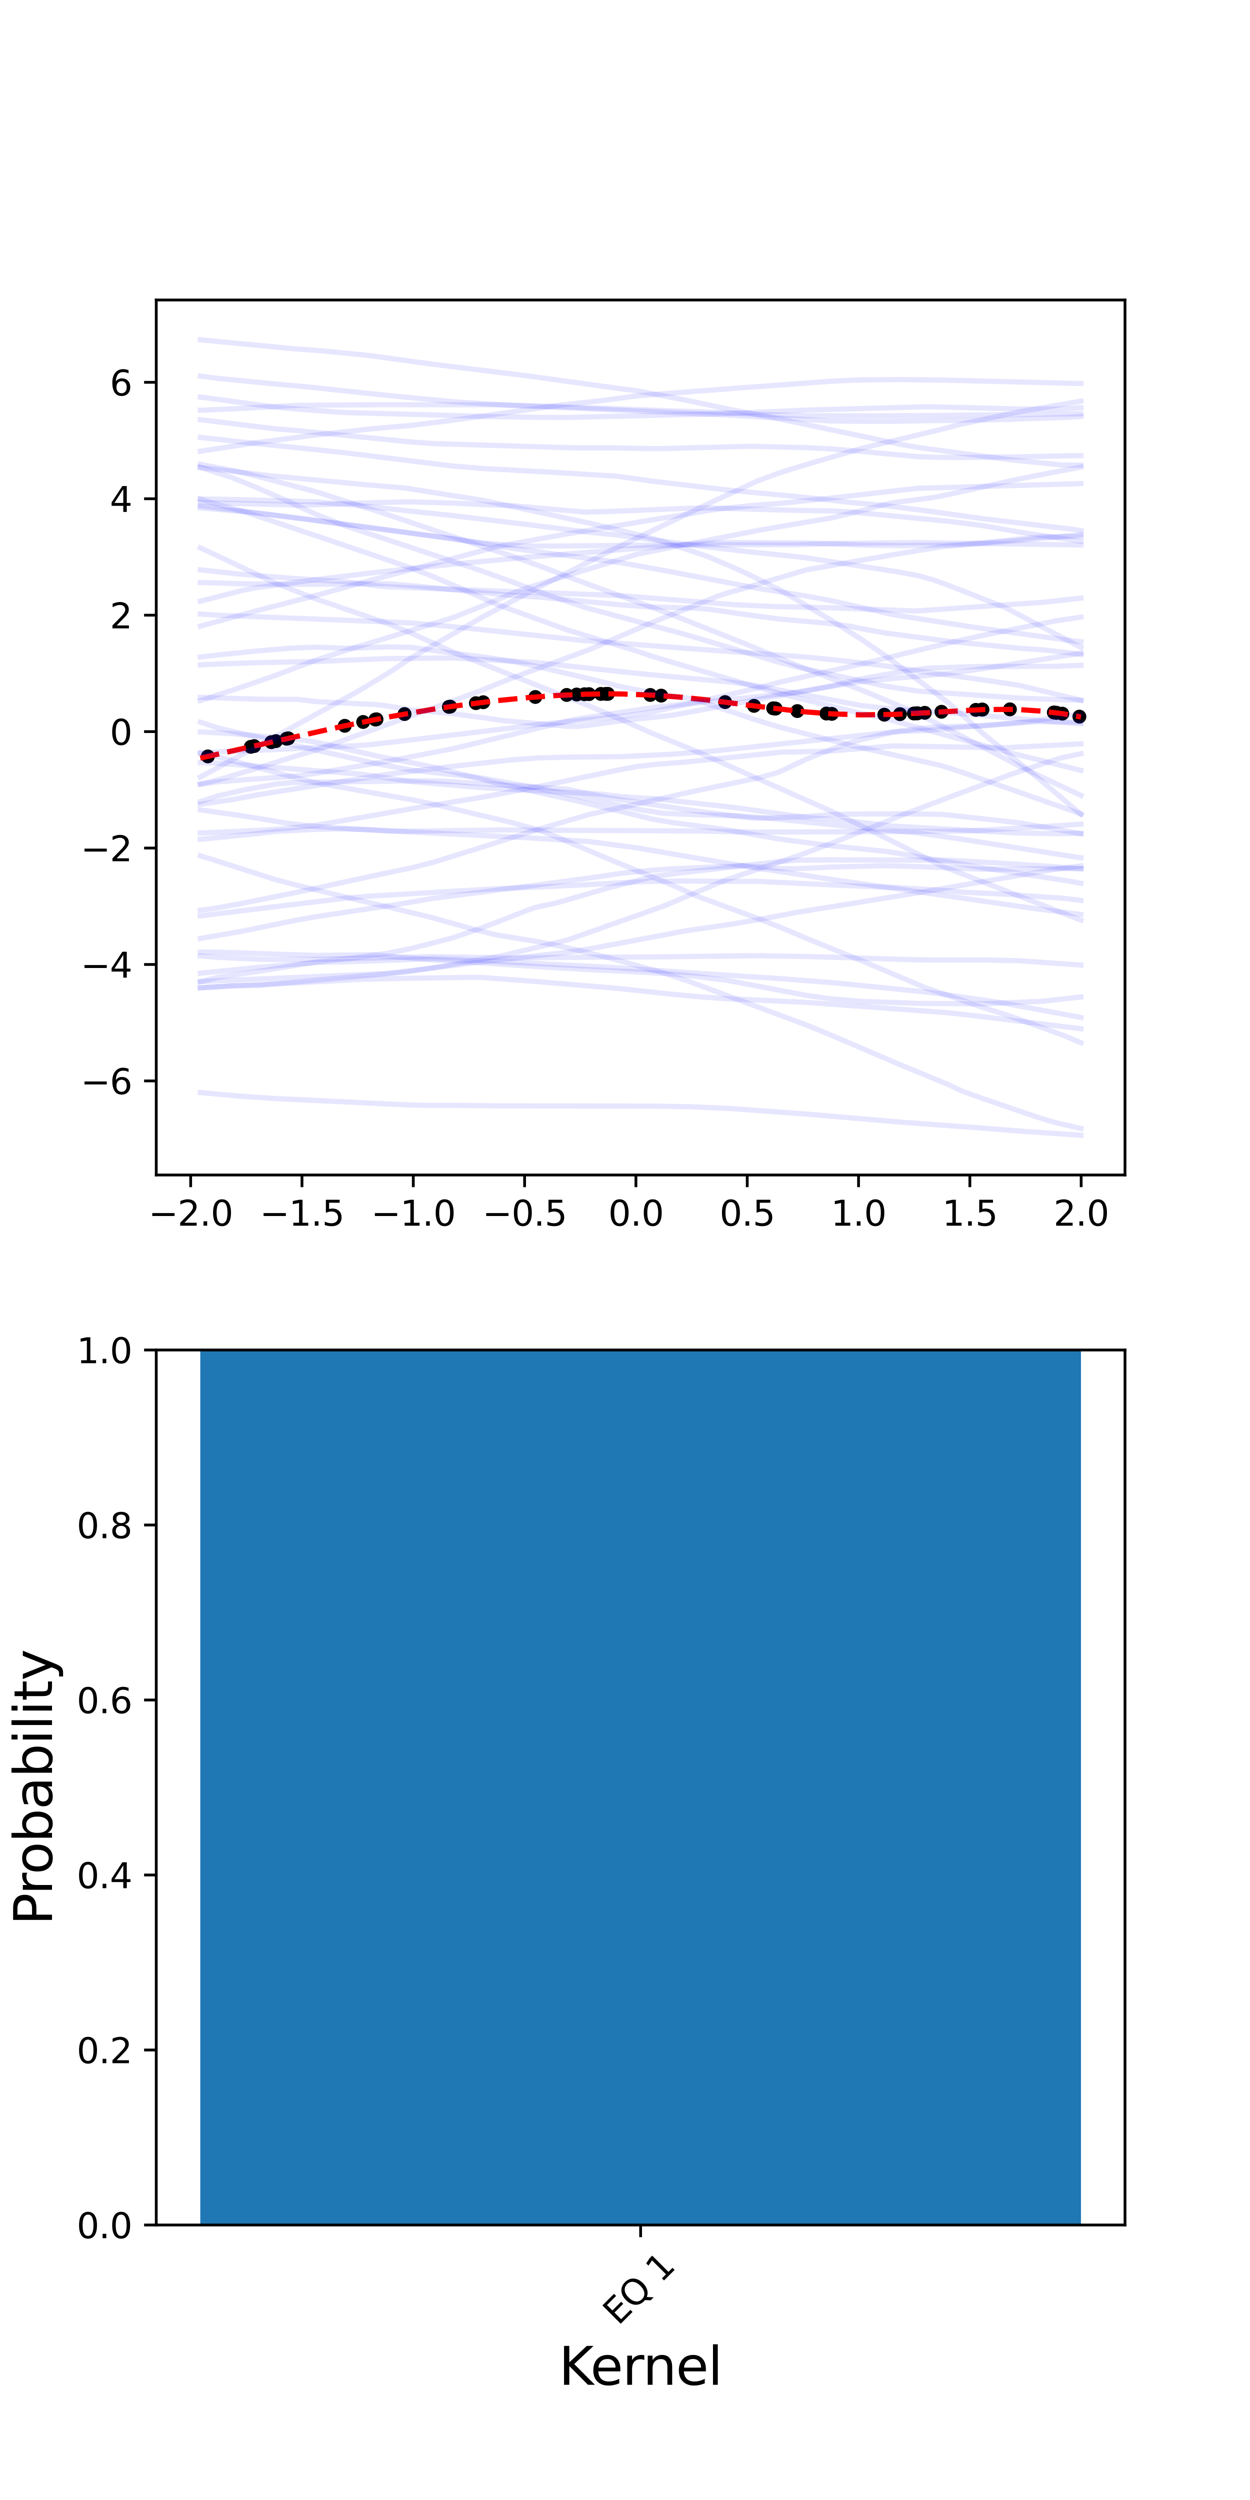 <?xml version="1.0" encoding="utf-8" standalone="no"?>
<!DOCTYPE svg PUBLIC "-//W3C//DTD SVG 1.1//EN"
  "http://www.w3.org/Graphics/SVG/1.1/DTD/svg11.dtd">
<svg height="720pt" version="1.1" viewBox="0 0 360 720" width="360pt" xmlns="http://www.w3.org/2000/svg" xmlns:xlink="http://www.w3.org/1999/xlink">
 <defs>
  <style type="text/css">*{stroke-linecap:butt;stroke-linejoin:round;}</style>
 </defs>
 <g id="figure_1">
  <g id="patch_1">
   <path d="M 0 720 
L 360 720 
L 360 0 
L 0 0 
z
" style="fill:#ffffff;"/>
  </g>
  <g id="axes_1">
   <g id="patch_2">
    <path d="M 45 338.4 
L 324 338.4 
L 324 86.4 
L 45 86.4 
z
" style="fill:#ffffff;"/>
   </g>
   <g id="matplotlib.axis_1">
    <g id="xtick_1">
     <g id="line2d_1">
      <defs>
       <path d="M 0 0 
L 0 3.5 
" id="m71777c65a3" style="stroke:#000000;stroke-width:0.8;"/>
      </defs>
      <g>
       <use style="stroke:#000000;stroke-width:0.8;" x="54.911" xlink:href="#m71777c65a3" y="338.4"/>
      </g>
     </g>
     <g id="text_1">
      <!-- −2.0 -->
      <g transform="translate(42.77 352.998)scale(0.1 -0.1)">
       <defs>
        <path d="M 678 2272 
L 4684 2272 
L 4684 1741 
L 678 1741 
L 678 2272 
z
" id="DejaVuSans-2212" transform="scale(0.016)"/>
        <path d="M 1228 531 
L 3431 531 
L 3431 0 
L 469 0 
L 469 531 
Q 828 903 1448 1529 
Q 2069 2156 2228 2338 
Q 2531 2678 2651 2914 
Q 2772 3150 2772 3378 
Q 2772 3750 2511 3984 
Q 2250 4219 1831 4219 
Q 1534 4219 1204 4116 
Q 875 4013 500 3803 
L 500 4441 
Q 881 4594 1212 4672 
Q 1544 4750 1819 4750 
Q 2544 4750 2975 4387 
Q 3406 4025 3406 3419 
Q 3406 3131 3298 2873 
Q 3191 2616 2906 2266 
Q 2828 2175 2409 1742 
Q 1991 1309 1228 531 
z
" id="DejaVuSans-32" transform="scale(0.016)"/>
        <path d="M 684 794 
L 1344 794 
L 1344 0 
L 684 0 
L 684 794 
z
" id="DejaVuSans-2e" transform="scale(0.016)"/>
        <path d="M 2034 4250 
Q 1547 4250 1301 3770 
Q 1056 3291 1056 2328 
Q 1056 1369 1301 889 
Q 1547 409 2034 409 
Q 2525 409 2770 889 
Q 3016 1369 3016 2328 
Q 3016 3291 2770 3770 
Q 2525 4250 2034 4250 
z
M 2034 4750 
Q 2819 4750 3233 4129 
Q 3647 3509 3647 2328 
Q 3647 1150 3233 529 
Q 2819 -91 2034 -91 
Q 1250 -91 836 529 
Q 422 1150 422 2328 
Q 422 3509 836 4129 
Q 1250 4750 2034 4750 
z
" id="DejaVuSans-30" transform="scale(0.016)"/>
       </defs>
       <use xlink:href="#DejaVuSans-2212"/>
       <use x="83.789" xlink:href="#DejaVuSans-32"/>
       <use x="147.412" xlink:href="#DejaVuSans-2e"/>
       <use x="179.199" xlink:href="#DejaVuSans-30"/>
      </g>
     </g>
    </g>
    <g id="xtick_2">
     <g id="line2d_2">
      <g>
       <use style="stroke:#000000;stroke-width:0.8;" x="86.969" xlink:href="#m71777c65a3" y="338.4"/>
      </g>
     </g>
     <g id="text_2">
      <!-- −1.5 -->
      <g transform="translate(74.828 352.998)scale(0.1 -0.1)">
       <defs>
        <path d="M 794 531 
L 1825 531 
L 1825 4091 
L 703 3866 
L 703 4441 
L 1819 4666 
L 2450 4666 
L 2450 531 
L 3481 531 
L 3481 0 
L 794 0 
L 794 531 
z
" id="DejaVuSans-31" transform="scale(0.016)"/>
        <path d="M 691 4666 
L 3169 4666 
L 3169 4134 
L 1269 4134 
L 1269 2991 
Q 1406 3038 1543 3061 
Q 1681 3084 1819 3084 
Q 2600 3084 3056 2656 
Q 3513 2228 3513 1497 
Q 3513 744 3044 326 
Q 2575 -91 1722 -91 
Q 1428 -91 1123 -41 
Q 819 9 494 109 
L 494 744 
Q 775 591 1075 516 
Q 1375 441 1709 441 
Q 2250 441 2565 725 
Q 2881 1009 2881 1497 
Q 2881 1984 2565 2268 
Q 2250 2553 1709 2553 
Q 1456 2553 1204 2497 
Q 953 2441 691 2322 
L 691 4666 
z
" id="DejaVuSans-35" transform="scale(0.016)"/>
       </defs>
       <use xlink:href="#DejaVuSans-2212"/>
       <use x="83.789" xlink:href="#DejaVuSans-31"/>
       <use x="147.412" xlink:href="#DejaVuSans-2e"/>
       <use x="179.199" xlink:href="#DejaVuSans-35"/>
      </g>
     </g>
    </g>
    <g id="xtick_3">
     <g id="line2d_3">
      <g>
       <use style="stroke:#000000;stroke-width:0.8;" x="119.027" xlink:href="#m71777c65a3" y="338.4"/>
      </g>
     </g>
     <g id="text_3">
      <!-- −1.0 -->
      <g transform="translate(106.886 352.998)scale(0.1 -0.1)">
       <use xlink:href="#DejaVuSans-2212"/>
       <use x="83.789" xlink:href="#DejaVuSans-31"/>
       <use x="147.412" xlink:href="#DejaVuSans-2e"/>
       <use x="179.199" xlink:href="#DejaVuSans-30"/>
      </g>
     </g>
    </g>
    <g id="xtick_4">
     <g id="line2d_4">
      <g>
       <use style="stroke:#000000;stroke-width:0.8;" x="151.085" xlink:href="#m71777c65a3" y="338.4"/>
      </g>
     </g>
     <g id="text_4">
      <!-- −0.5 -->
      <g transform="translate(138.944 352.998)scale(0.1 -0.1)">
       <use xlink:href="#DejaVuSans-2212"/>
       <use x="83.789" xlink:href="#DejaVuSans-30"/>
       <use x="147.412" xlink:href="#DejaVuSans-2e"/>
       <use x="179.199" xlink:href="#DejaVuSans-35"/>
      </g>
     </g>
    </g>
    <g id="xtick_5">
     <g id="line2d_5">
      <g>
       <use style="stroke:#000000;stroke-width:0.8;" x="183.144" xlink:href="#m71777c65a3" y="338.4"/>
      </g>
     </g>
     <g id="text_5">
      <!-- 0.0 -->
      <g transform="translate(175.192 352.998)scale(0.1 -0.1)">
       <use xlink:href="#DejaVuSans-30"/>
       <use x="63.623" xlink:href="#DejaVuSans-2e"/>
       <use x="95.41" xlink:href="#DejaVuSans-30"/>
      </g>
     </g>
    </g>
    <g id="xtick_6">
     <g id="line2d_6">
      <g>
       <use style="stroke:#000000;stroke-width:0.8;" x="215.202" xlink:href="#m71777c65a3" y="338.4"/>
      </g>
     </g>
     <g id="text_6">
      <!-- 0.5 -->
      <g transform="translate(207.25 352.998)scale(0.1 -0.1)">
       <use xlink:href="#DejaVuSans-30"/>
       <use x="63.623" xlink:href="#DejaVuSans-2e"/>
       <use x="95.41" xlink:href="#DejaVuSans-35"/>
      </g>
     </g>
    </g>
    <g id="xtick_7">
     <g id="line2d_7">
      <g>
       <use style="stroke:#000000;stroke-width:0.8;" x="247.26" xlink:href="#m71777c65a3" y="338.4"/>
      </g>
     </g>
     <g id="text_7">
      <!-- 1.0 -->
      <g transform="translate(239.308 352.998)scale(0.1 -0.1)">
       <use xlink:href="#DejaVuSans-31"/>
       <use x="63.623" xlink:href="#DejaVuSans-2e"/>
       <use x="95.41" xlink:href="#DejaVuSans-30"/>
      </g>
     </g>
    </g>
    <g id="xtick_8">
     <g id="line2d_8">
      <g>
       <use style="stroke:#000000;stroke-width:0.8;" x="279.318" xlink:href="#m71777c65a3" y="338.4"/>
      </g>
     </g>
     <g id="text_8">
      <!-- 1.5 -->
      <g transform="translate(271.366 352.998)scale(0.1 -0.1)">
       <use xlink:href="#DejaVuSans-31"/>
       <use x="63.623" xlink:href="#DejaVuSans-2e"/>
       <use x="95.41" xlink:href="#DejaVuSans-35"/>
      </g>
     </g>
    </g>
    <g id="xtick_9">
     <g id="line2d_9">
      <g>
       <use style="stroke:#000000;stroke-width:0.8;" x="311.376" xlink:href="#m71777c65a3" y="338.4"/>
      </g>
     </g>
     <g id="text_9">
      <!-- 2.0 -->
      <g transform="translate(303.424 352.998)scale(0.1 -0.1)">
       <use xlink:href="#DejaVuSans-32"/>
       <use x="63.623" xlink:href="#DejaVuSans-2e"/>
       <use x="95.41" xlink:href="#DejaVuSans-30"/>
      </g>
     </g>
    </g>
   </g>
   <g id="matplotlib.axis_2">
    <g id="ytick_1">
     <g id="line2d_10">
      <defs>
       <path d="M 0 0 
L -3.5 0 
" id="m2975eec30b" style="stroke:#000000;stroke-width:0.8;"/>
      </defs>
      <g>
       <use style="stroke:#000000;stroke-width:0.8;" x="45" xlink:href="#m2975eec30b" y="311.301"/>
      </g>
     </g>
     <g id="text_10">
      <!-- −6 -->
      <g transform="translate(23.258 315.1)scale(0.1 -0.1)">
       <defs>
        <path d="M 2113 2584 
Q 1688 2584 1439 2293 
Q 1191 2003 1191 1497 
Q 1191 994 1439 701 
Q 1688 409 2113 409 
Q 2538 409 2786 701 
Q 3034 994 3034 1497 
Q 3034 2003 2786 2293 
Q 2538 2584 2113 2584 
z
M 3366 4563 
L 3366 3988 
Q 3128 4100 2886 4159 
Q 2644 4219 2406 4219 
Q 1781 4219 1451 3797 
Q 1122 3375 1075 2522 
Q 1259 2794 1537 2939 
Q 1816 3084 2150 3084 
Q 2853 3084 3261 2657 
Q 3669 2231 3669 1497 
Q 3669 778 3244 343 
Q 2819 -91 2113 -91 
Q 1303 -91 875 529 
Q 447 1150 447 2328 
Q 447 3434 972 4092 
Q 1497 4750 2381 4750 
Q 2619 4750 2861 4703 
Q 3103 4656 3366 4563 
z
" id="DejaVuSans-36" transform="scale(0.016)"/>
       </defs>
       <use xlink:href="#DejaVuSans-2212"/>
       <use x="83.789" xlink:href="#DejaVuSans-36"/>
      </g>
     </g>
    </g>
    <g id="ytick_2">
     <g id="line2d_11">
      <g>
       <use style="stroke:#000000;stroke-width:0.8;" x="45" xlink:href="#m2975eec30b" y="277.769"/>
      </g>
     </g>
     <g id="text_11">
      <!-- −4 -->
      <g transform="translate(23.258 281.569)scale(0.1 -0.1)">
       <defs>
        <path d="M 2419 4116 
L 825 1625 
L 2419 1625 
L 2419 4116 
z
M 2253 4666 
L 3047 4666 
L 3047 1625 
L 3713 1625 
L 3713 1100 
L 3047 1100 
L 3047 0 
L 2419 0 
L 2419 1100 
L 313 1100 
L 313 1709 
L 2253 4666 
z
" id="DejaVuSans-34" transform="scale(0.016)"/>
       </defs>
       <use xlink:href="#DejaVuSans-2212"/>
       <use x="83.789" xlink:href="#DejaVuSans-34"/>
      </g>
     </g>
    </g>
    <g id="ytick_3">
     <g id="line2d_12">
      <g>
       <use style="stroke:#000000;stroke-width:0.8;" x="45" xlink:href="#m2975eec30b" y="244.237"/>
      </g>
     </g>
     <g id="text_12">
      <!-- −2 -->
      <g transform="translate(23.258 248.037)scale(0.1 -0.1)">
       <use xlink:href="#DejaVuSans-2212"/>
       <use x="83.789" xlink:href="#DejaVuSans-32"/>
      </g>
     </g>
    </g>
    <g id="ytick_4">
     <g id="line2d_13">
      <g>
       <use style="stroke:#000000;stroke-width:0.8;" x="45" xlink:href="#m2975eec30b" y="210.705"/>
      </g>
     </g>
     <g id="text_13">
      <!-- 0 -->
      <g transform="translate(31.637 214.505)scale(0.1 -0.1)">
       <use xlink:href="#DejaVuSans-30"/>
      </g>
     </g>
    </g>
    <g id="ytick_5">
     <g id="line2d_14">
      <g>
       <use style="stroke:#000000;stroke-width:0.8;" x="45" xlink:href="#m2975eec30b" y="177.173"/>
      </g>
     </g>
     <g id="text_14">
      <!-- 2 -->
      <g transform="translate(31.637 180.973)scale(0.1 -0.1)">
       <use xlink:href="#DejaVuSans-32"/>
      </g>
     </g>
    </g>
    <g id="ytick_6">
     <g id="line2d_15">
      <g>
       <use style="stroke:#000000;stroke-width:0.8;" x="45" xlink:href="#m2975eec30b" y="143.642"/>
      </g>
     </g>
     <g id="text_15">
      <!-- 4 -->
      <g transform="translate(31.637 147.441)scale(0.1 -0.1)">
       <use xlink:href="#DejaVuSans-34"/>
      </g>
     </g>
    </g>
    <g id="ytick_7">
     <g id="line2d_16">
      <g>
       <use style="stroke:#000000;stroke-width:0.8;" x="45" xlink:href="#m2975eec30b" y="110.11"/>
      </g>
     </g>
     <g id="text_16">
      <!-- 6 -->
      <g transform="translate(31.637 113.909)scale(0.1 -0.1)">
       <use xlink:href="#DejaVuSans-36"/>
      </g>
     </g>
    </g>
   </g>
   <g id="line2d_17">
    <defs>
     <path d="M 0 1.5 
C 0.398 1.5 0.779 1.342 1.061 1.061 
C 1.342 0.779 1.5 0.398 1.5 0 
C 1.5 -0.398 1.342 -0.779 1.061 -1.061 
C 0.779 -1.342 0.398 -1.5 0 -1.5 
C -0.398 -1.5 -0.779 -1.342 -1.061 -1.061 
C -1.342 -0.779 -1.5 -0.398 -1.5 0 
C -1.5 0.398 -1.342 0.779 -1.061 1.061 
C -0.779 1.342 -0.398 1.5 0 1.5 
z
" id="me703dadc5d" style="stroke:#000000;"/>
    </defs>
    <g clip-path="url(#p8aed9b2781)">
     <use style="stroke:#000000;" x="174.478" xlink:href="#me703dadc5d" y="199.837"/>
     <use style="stroke:#000000;" x="187.278" xlink:href="#me703dadc5d" y="200.149"/>
     <use style="stroke:#000000;" x="264.259" xlink:href="#me703dadc5d" y="205.421"/>
     <use style="stroke:#000000;" x="304.344" xlink:href="#me703dadc5d" y="205.303"/>
     <use style="stroke:#000000;" x="259.192" xlink:href="#me703dadc5d" y="205.679"/>
     <use style="stroke:#000000;" x="116.51" xlink:href="#me703dadc5d" y="205.643"/>
     <use style="stroke:#000000;" x="175.082" xlink:href="#me703dadc5d" y="199.835"/>
     <use style="stroke:#000000;" x="173.046" xlink:href="#me703dadc5d" y="199.848"/>
     <use style="stroke:#000000;" x="281.052" xlink:href="#me703dadc5d" y="204.436"/>
     <use style="stroke:#000000;" x="264.061" xlink:href="#me703dadc5d" y="205.432"/>
     <use style="stroke:#000000;" x="72.236" xlink:href="#me703dadc5d" y="215.084"/>
     <use style="stroke:#000000;" x="217.164" xlink:href="#me703dadc5d" y="203.29"/>
     <use style="stroke:#000000;" x="305.948" xlink:href="#me703dadc5d" y="205.533"/>
     <use style="stroke:#000000;" x="82.523" xlink:href="#me703dadc5d" y="212.749"/>
     <use style="stroke:#000000;" x="229.631" xlink:href="#me703dadc5d" y="204.788"/>
     <use style="stroke:#000000;" x="163.204" xlink:href="#me703dadc5d" y="200.147"/>
     <use style="stroke:#000000;" x="169.64" xlink:href="#me703dadc5d" y="199.908"/>
     <use style="stroke:#000000;" x="154.177" xlink:href="#me703dadc5d" y="200.732"/>
     <use style="stroke:#000000;" x="99.291" xlink:href="#me703dadc5d" y="209.032"/>
     <use style="stroke:#000000;" x="304.002" xlink:href="#me703dadc5d" y="205.257"/>
     <use style="stroke:#000000;" x="129.283" xlink:href="#me703dadc5d" y="203.567"/>
     <use style="stroke:#000000;" x="168.332" xlink:href="#me703dadc5d" y="199.943"/>
     <use style="stroke:#000000;" x="59.865" xlink:href="#me703dadc5d" y="217.848"/>
     <use style="stroke:#000000;" x="208.829" xlink:href="#me703dadc5d" y="202.205"/>
     <use style="stroke:#000000;" x="263.2" xlink:href="#me703dadc5d" y="205.481"/>
     <use style="stroke:#000000;" x="254.685" xlink:href="#me703dadc5d" y="205.831"/>
     <use style="stroke:#000000;" x="129.663" xlink:href="#me703dadc5d" y="203.512"/>
     <use style="stroke:#000000;" x="238.002" xlink:href="#me703dadc5d" y="205.5"/>
     <use style="stroke:#000000;" x="79.464" xlink:href="#me703dadc5d" y="213.444"/>
     <use style="stroke:#000000;" x="282.769" xlink:href="#me703dadc5d" y="204.371"/>
     <use style="stroke:#000000;" x="139.178" xlink:href="#me703dadc5d" y="202.243"/>
     <use style="stroke:#000000;" x="310.865" xlink:href="#me703dadc5d" y="206.386"/>
     <use style="stroke:#000000;" x="239.568" xlink:href="#me703dadc5d" y="205.596"/>
     <use style="stroke:#000000;" x="222.667" xlink:href="#me703dadc5d" y="203.993"/>
     <use style="stroke:#000000;" x="137.051" xlink:href="#me703dadc5d" y="202.507"/>
     <use style="stroke:#000000;" x="223.237" xlink:href="#me703dadc5d" y="204.063"/>
     <use style="stroke:#000000;" x="190.433" xlink:href="#me703dadc5d" y="200.34"/>
     <use style="stroke:#000000;" x="223.385" xlink:href="#me703dadc5d" y="204.081"/>
     <use style="stroke:#000000;" x="104.593" xlink:href="#me703dadc5d" y="207.927"/>
     <use style="stroke:#000000;" x="290.857" xlink:href="#me703dadc5d" y="204.294"/>
     <use style="stroke:#000000;" x="108.11" xlink:href="#me703dadc5d" y="207.222"/>
     <use style="stroke:#000000;" x="78.152" xlink:href="#me703dadc5d" y="213.742"/>
     <use style="stroke:#000000;" x="282.961" xlink:href="#me703dadc5d" y="204.365"/>
     <use style="stroke:#000000;" x="73.183" xlink:href="#me703dadc5d" y="214.87"/>
     <use style="stroke:#000000;" x="166.091" xlink:href="#me703dadc5d" y="200.02"/>
     <use style="stroke:#000000;" x="303.49" xlink:href="#me703dadc5d" y="205.19"/>
     <use style="stroke:#000000;" x="266.33" xlink:href="#me703dadc5d" y="205.297"/>
     <use style="stroke:#000000;" x="271.143" xlink:href="#me703dadc5d" y="204.991"/>
     <use style="stroke:#000000;" x="108.439" xlink:href="#me703dadc5d" y="207.157"/>
     <use style="stroke:#000000;" x="83.019" xlink:href="#me703dadc5d" y="212.636"/>
    </g>
   </g>
   <g id="line2d_18">
    <path clip-path="url(#p8aed9b2781)" d="M 57.682 218.327 
L 79.464 213.444 
L 99.291 209.032 
L 111.896 206.491 
L 124.093 204.362 
L 130.443 203.399 
L 143.053 201.794 
L 151.923 200.919 
L 160.14 200.315 
L 168.332 199.943 
L 175.082 199.835 
L 178.825 199.86 
L 188.388 200.211 
L 196.211 200.8 
L 203.62 201.572 
L 217.164 203.29 
L 229.007 204.723 
L 232.231 205.043 
L 239.568 205.596 
L 248.016 205.88 
L 257.309 205.753 
L 266.33 205.297 
L 283.101 204.36 
L 291.139 204.299 
L 293.75 204.377 
L 300.241 204.824 
L 306.054 205.549 
L 311.318 206.475 
L 311.318 206.475 
" style="fill:none;stroke:#ff0000;stroke-dasharray:5.55,2.4;stroke-dashoffset:0;stroke-width:1.5;"/>
   </g>
   <g id="line2d_19">
    <path clip-path="url(#p8aed9b2781)" d="M 57.682 108.314 
L 62.743 108.975 
L 83.019 110.943 
L 85.819 111.149 
L 111.896 113.91 
L 130.443 115.69 
L 147.396 116.785 
L 160.14 117.296 
L 208.829 119.505 
L 218.374 120.03 
L 239.568 121.252 
L 254.953 121.363 
L 271.143 121.105 
L 290.857 120.804 
L 293.75 120.636 
L 306.054 120.262 
L 311.318 119.958 
L 311.318 119.958 
" style="fill:none;stroke:#0000ff;stroke-linecap:square;stroke-opacity:0.1;stroke-width:1.5;"/>
   </g>
   <g id="line2d_20">
    <path clip-path="url(#p8aed9b2781)" d="M 57.682 120.874 
L 79.464 123.523 
L 85.819 124.04 
L 118.291 127.282 
L 124.75 127.757 
L 166.091 128.99 
L 177.401 128.989 
L 188.388 129.213 
L 193.22 129.132 
L 215.941 128.52 
L 232.231 128.913 
L 239.568 129.305 
L 248.016 130.017 
L 264.259 131.501 
L 268.631 131.686 
L 277.112 131.775 
L 289.214 131.596 
L 293.75 131.566 
L 304.344 131.322 
L 311.318 131.233 
L 311.318 131.233 
" style="fill:none;stroke:#0000ff;stroke-linecap:square;stroke-opacity:0.1;stroke-width:1.5;"/>
   </g>
   <g id="line2d_21">
    <path clip-path="url(#p8aed9b2781)" d="M 57.682 210.781 
L 66.825 211.282 
L 85.819 212.962 
L 90.931 213.702 
L 108.439 217.695 
L 124.75 220.9 
L 143.053 225.513 
L 151.923 227.545 
L 166.091 230.659 
L 188.388 236.015 
L 193.22 236.812 
L 199.108 237.623 
L 208.829 238.903 
L 224.368 241.634 
L 239.568 243.616 
L 254.953 245.191 
L 259.192 245.847 
L 283.101 249.925 
L 308.498 253.865 
L 311.318 254.4 
L 311.318 254.4 
" style="fill:none;stroke:#0000ff;stroke-linecap:square;stroke-opacity:0.1;stroke-width:1.5;"/>
   </g>
   <g id="line2d_22">
    <path clip-path="url(#p8aed9b2781)" d="M 57.682 143.776 
L 61.461 144.948 
L 70.235 147.322 
L 99.291 157.085 
L 118.291 163.541 
L 124.75 166.066 
L 130.443 168.474 
L 143.053 174.025 
L 147.396 175.637 
L 163.237 181.38 
L 183.599 187.568 
L 188.388 189.203 
L 215.941 197.307 
L 225.05 199.876 
L 248.016 205.474 
L 254.953 206.949 
L 277.112 213.033 
L 291.139 216.866 
L 311.318 221.866 
L 311.318 221.866 
" style="fill:none;stroke:#0000ff;stroke-linecap:square;stroke-opacity:0.1;stroke-width:1.5;"/>
   </g>
   <g id="line2d_23">
    <path clip-path="url(#p8aed9b2781)" d="M 57.682 97.855 
L 83.709 100.367 
L 90.931 100.901 
L 104.593 102.189 
L 108.439 102.673 
L 124.75 104.915 
L 151.056 108.143 
L 178.825 111.966 
L 183.599 112.575 
L 197.408 115.228 
L 211.228 118.122 
L 222.667 120.285 
L 254.953 127.039 
L 259.192 127.954 
L 264.259 128.853 
L 290.857 132.399 
L 306.054 133.945 
L 311.318 133.977 
L 311.318 133.977 
" style="fill:none;stroke:#0000ff;stroke-linecap:square;stroke-opacity:0.1;stroke-width:1.5;"/>
   </g>
   <g id="line2d_24">
    <path clip-path="url(#p8aed9b2781)" d="M 57.682 157.772 
L 62.743 160.124 
L 79.464 168.029 
L 85.819 170.472 
L 90.931 172.468 
L 108.439 178.477 
L 111.896 179.657 
L 118.291 182.274 
L 130.443 187.787 
L 169.64 203.29 
L 178.825 207.19 
L 187.278 210.968 
L 193.22 213.397 
L 199.108 215.772 
L 239.568 233.702 
L 248.016 237.817 
L 271.143 249.312 
L 273.173 250.146 
L 304.344 262.261 
L 311.318 265.022 
L 311.318 265.022 
" style="fill:none;stroke:#0000ff;stroke-linecap:square;stroke-opacity:0.1;stroke-width:1.5;"/>
   </g>
   <g id="line2d_25">
    <path clip-path="url(#p8aed9b2781)" d="M 57.682 219.65 
L 61.461 219.746 
L 72.236 220.505 
L 104.593 223.012 
L 118.291 225.078 
L 139.178 226.895 
L 173.278 228.725 
L 178.825 229.397 
L 186.084 229.902 
L 188.388 229.989 
L 203.62 231.67 
L 210.06 232.394 
L 213.685 232.866 
L 232.231 235.444 
L 239.568 235.984 
L 248.016 236.865 
L 257.309 237.909 
L 292.993 239.914 
L 293.75 239.909 
L 304.344 240.109 
L 311.318 240.036 
L 311.318 240.036 
" style="fill:none;stroke:#0000ff;stroke-linecap:square;stroke-opacity:0.1;stroke-width:1.5;"/>
   </g>
   <g id="line2d_26">
    <path clip-path="url(#p8aed9b2781)" d="M 57.682 180.339 
L 73.183 176.089 
L 90.931 171.509 
L 102.742 168.233 
L 107.375 166.954 
L 143.053 157.499 
L 144.697 157.125 
L 163.237 153.776 
L 206.392 146.658 
L 215.941 145.641 
L 225.05 144.938 
L 238.002 143.585 
L 264.259 140.628 
L 311.318 139.279 
L 311.318 139.279 
" style="fill:none;stroke:#0000ff;stroke-linecap:square;stroke-opacity:0.1;stroke-width:1.5;"/>
   </g>
   <g id="line2d_27">
    <path clip-path="url(#p8aed9b2781)" d="M 57.682 164.115 
L 68.606 165.303 
L 83.709 166.538 
L 99.291 167.524 
L 103.985 168.074 
L 108.439 168.705 
L 111.896 169.017 
L 130.443 169.737 
L 155.168 170.641 
L 178.825 171.543 
L 211.228 174.133 
L 222.994 174.69 
L 239.568 175.054 
L 263.677 175.96 
L 267.013 175.748 
L 300.241 173.463 
L 310.865 172.319 
L 311.318 172.263 
L 311.318 172.263 
" style="fill:none;stroke:#0000ff;stroke-linecap:square;stroke-opacity:0.1;stroke-width:1.5;"/>
   </g>
   <g id="line2d_28">
    <path clip-path="url(#p8aed9b2781)" d="M 57.682 239.898 
L 74.199 239.169 
L 83.019 238.548 
L 90.931 237.678 
L 107.375 234.859 
L 118.291 232.941 
L 139.178 229.544 
L 155.168 226.513 
L 178.825 221.614 
L 183.599 220.729 
L 188.388 220.181 
L 197.408 219.467 
L 225.05 216.619 
L 238.002 216.385 
L 257.309 214.821 
L 267.013 214.99 
L 289.214 215.37 
L 293.75 215.116 
L 311.318 214.225 
L 311.318 214.225 
" style="fill:none;stroke:#0000ff;stroke-linecap:square;stroke-opacity:0.1;stroke-width:1.5;"/>
   </g>
   <g id="line2d_29">
    <path clip-path="url(#p8aed9b2781)" d="M 57.682 246.461 
L 62.743 248.04 
L 79.464 253.374 
L 85.819 255.021 
L 102.207 259.006 
L 111.896 261.242 
L 124.75 264.36 
L 137.051 267.822 
L 143.053 269.273 
L 155.168 271.235 
L 163.237 272.93 
L 174.478 275.61 
L 191.103 280.195 
L 197.975 282.485 
L 232.231 295.191 
L 239.568 298.215 
L 259.192 306.607 
L 273.173 312.39 
L 277.112 314.254 
L 283.101 316.407 
L 298.779 321.741 
L 303.49 323.184 
L 310.397 324.797 
L 311.318 324.974 
L 311.318 324.974 
" style="fill:none;stroke:#0000ff;stroke-linecap:square;stroke-opacity:0.1;stroke-width:1.5;"/>
   </g>
   <g id="line2d_30">
    <path clip-path="url(#p8aed9b2781)" d="M 57.682 262.162 
L 62.743 261.442 
L 70.235 260.068 
L 85.819 256.906 
L 90.931 255.833 
L 105.66 252.618 
L 118.291 249.968 
L 124.75 248.344 
L 137.595 244.35 
L 155.168 238.784 
L 169.64 234.569 
L 178.825 232.608 
L 199.108 228.032 
L 218.374 224.035 
L 223.385 222.689 
L 225.05 222.03 
L 232.231 218.64 
L 239.568 215.744 
L 244.878 213.9 
L 248.016 213.016 
L 257.309 210.834 
L 259.192 210.526 
L 268.631 209.436 
L 273.173 209.274 
L 283.101 209.021 
L 291.139 208.424 
L 293.75 208.169 
L 311.318 205.577 
L 311.318 205.577 
" style="fill:none;stroke:#0000ff;stroke-linecap:square;stroke-opacity:0.1;stroke-width:1.5;"/>
   </g>
   <g id="line2d_31">
    <path clip-path="url(#p8aed9b2781)" d="M 57.682 230.874 
L 62.743 229.222 
L 70.235 227.495 
L 79.464 225.818 
L 83.709 225.394 
L 118.291 224.894 
L 124.75 224.885 
L 130.443 225.13 
L 163.237 227.247 
L 175.082 229.757 
L 191.103 232.194 
L 200.881 233.613 
L 214.519 235.399 
L 217.164 235.597 
L 218.374 235.652 
L 224.707 235.483 
L 229.631 235.235 
L 232.231 235.141 
L 239.568 234.616 
L 244.878 234.448 
L 254.953 234.414 
L 259.192 234.366 
L 271.143 234.528 
L 283.101 235.814 
L 293.75 236.995 
L 304.344 238.866 
L 311.318 240.104 
L 311.318 240.104 
" style="fill:none;stroke:#0000ff;stroke-linecap:square;stroke-opacity:0.1;stroke-width:1.5;"/>
   </g>
   <g id="line2d_32">
    <path clip-path="url(#p8aed9b2781)" d="M 57.682 189.22 
L 62.743 188.632 
L 74.199 187.466 
L 83.709 186.676 
L 90.931 186.373 
L 99.291 186.707 
L 108.439 186.417 
L 111.896 186.297 
L 118.291 186.426 
L 130.443 188.106 
L 139.178 189.189 
L 147.396 190.441 
L 154.331 191.88 
L 169.64 195.459 
L 178.825 197.752 
L 188.388 199.611 
L 193.22 200.398 
L 199.108 201.247 
L 200.881 201.742 
L 218.374 207.565 
L 225.05 209.545 
L 244.878 214.601 
L 271.143 220.503 
L 277.112 222.436 
L 300.241 230.512 
L 311.318 234.404 
L 311.318 234.404 
" style="fill:none;stroke:#0000ff;stroke-linecap:square;stroke-opacity:0.1;stroke-width:1.5;"/>
   </g>
   <g id="line2d_33">
    <path clip-path="url(#p8aed9b2781)" d="M 57.682 225.865 
L 62.743 225.164 
L 70.235 224.579 
L 83.019 223.667 
L 85.819 223.377 
L 90.931 222.728 
L 111.896 219.196 
L 130.443 215.614 
L 146.706 211.719 
L 163.237 207.695 
L 166.091 207.107 
L 173.278 206.005 
L 188.388 203.701 
L 208.829 201.582 
L 218.374 200.627 
L 229.631 199.377 
L 232.231 198.997 
L 239.568 197.529 
L 248.016 195.487 
L 259.192 193.533 
L 267.013 192.437 
L 281.052 191.961 
L 293.75 191.928 
L 304.344 191.893 
L 311.318 191.613 
L 311.318 191.613 
" style="fill:none;stroke:#0000ff;stroke-linecap:square;stroke-opacity:0.1;stroke-width:1.5;"/>
   </g>
   <g id="line2d_34">
    <path clip-path="url(#p8aed9b2781)" d="M 57.682 223.78 
L 74.199 214.907 
L 90.931 205.755 
L 102.742 199.311 
L 111.896 193.785 
L 118.291 189.56 
L 129.283 183.235 
L 139.178 177.582 
L 151.923 170.81 
L 176.36 158.329 
L 199.108 147.442 
L 203.62 145.243 
L 218.374 138.427 
L 224.368 136.219 
L 229.631 134.558 
L 248.016 129.167 
L 271.143 123.629 
L 277.112 122.085 
L 293.75 118.571 
L 311.318 115.522 
L 311.318 115.522 
" style="fill:none;stroke:#0000ff;stroke-linecap:square;stroke-opacity:0.1;stroke-width:1.5;"/>
   </g>
   <g id="line2d_35">
    <path clip-path="url(#p8aed9b2781)" d="M 57.682 167.762 
L 69.155 168.11 
L 74.199 168.19 
L 83.709 168.289 
L 90.931 168.261 
L 108.439 168.097 
L 111.896 168.132 
L 118.291 168.648 
L 144.049 171.169 
L 147.396 171.495 
L 155.168 171.956 
L 178.825 174.195 
L 187.278 174.801 
L 191.103 174.889 
L 199.108 175.089 
L 203.62 175.368 
L 215.941 177.15 
L 218.374 177.483 
L 224.707 178.301 
L 239.568 179.606 
L 244.878 180.373 
L 248.016 181.044 
L 254.953 182.299 
L 273.173 184.701 
L 293.75 186.721 
L 300.241 187.143 
L 306.054 187.798 
L 311.318 188.467 
L 311.318 188.467 
" style="fill:none;stroke:#0000ff;stroke-linecap:square;stroke-opacity:0.1;stroke-width:1.5;"/>
   </g>
   <g id="line2d_36">
    <path clip-path="url(#p8aed9b2781)" d="M 57.682 314.659 
L 68.606 315.66 
L 79.464 316.382 
L 118.291 318.256 
L 124.75 318.356 
L 130.443 318.337 
L 143.053 318.481 
L 188.388 318.567 
L 199.108 318.742 
L 211.228 319.306 
L 232.231 320.854 
L 259.192 323.166 
L 283.101 324.902 
L 293.75 325.758 
L 311.318 326.945 
L 311.318 326.945 
" style="fill:none;stroke:#0000ff;stroke-linecap:square;stroke-opacity:0.1;stroke-width:1.5;"/>
   </g>
   <g id="line2d_37">
    <path clip-path="url(#p8aed9b2781)" d="M 57.682 201.805 
L 62.743 200.125 
L 70.235 197.668 
L 79.464 194.461 
L 90.931 190.133 
L 102.207 186.498 
L 111.896 183.56 
L 130.443 177.877 
L 139.178 174.395 
L 147.396 170.952 
L 151.923 169.285 
L 160.14 166.726 
L 183.599 159.572 
L 199.108 156.5 
L 203.62 155.636 
L 218.374 152.749 
L 229.159 150.881 
L 239.568 149.151 
L 248.016 147.098 
L 254.953 145.273 
L 257.309 144.778 
L 266.33 143.604 
L 268.631 143.313 
L 273.173 142.417 
L 293.75 137.88 
L 311.318 134.518 
L 311.318 134.518 
" style="fill:none;stroke:#0000ff;stroke-linecap:square;stroke-opacity:0.1;stroke-width:1.5;"/>
   </g>
   <g id="line2d_38">
    <path clip-path="url(#p8aed9b2781)" d="M 57.682 231.622 
L 66.825 230.3 
L 74.199 228.895 
L 111.896 222.947 
L 129.663 220.784 
L 147.396 218.84 
L 155.168 218.27 
L 163.237 218.062 
L 178.825 217.91 
L 193.22 217.228 
L 206.392 216.206 
L 218.374 214.934 
L 257.309 210.807 
L 259.192 210.683 
L 266.33 210.406 
L 293.75 208.051 
L 300.241 207.814 
L 310.397 207.975 
L 311.318 207.986 
L 311.318 207.986 
" style="fill:none;stroke:#0000ff;stroke-linecap:square;stroke-opacity:0.1;stroke-width:1.5;"/>
   </g>
   <g id="line2d_39">
    <path clip-path="url(#p8aed9b2781)" d="M 57.682 282.753 
L 62.743 281.464 
L 72.956 279.961 
L 74.199 279.795 
L 90.931 277.076 
L 102.207 275.852 
L 111.896 274.496 
L 118.291 273.192 
L 129.663 270.288 
L 130.443 270.077 
L 139.178 267.078 
L 151.056 262.487 
L 151.923 262.109 
L 154.331 261.296 
L 160.14 260.079 
L 169.64 257.334 
L 175.082 255.742 
L 188.388 252.386 
L 197.106 251.279 
L 225.05 248.059 
L 229.631 247.728 
L 238.002 247.643 
L 273.173 247.747 
L 283.101 248.297 
L 298.779 249.25 
L 310.865 250.158 
L 311.318 250.174 
L 311.318 250.174 
" style="fill:none;stroke:#0000ff;stroke-linecap:square;stroke-opacity:0.1;stroke-width:1.5;"/>
   </g>
   <g id="line2d_40">
    <path clip-path="url(#p8aed9b2781)" d="M 57.682 225.801 
L 62.743 224.622 
L 74.199 221.196 
L 85.819 217.538 
L 90.931 216.063 
L 118.291 206.243 
L 137.595 199.24 
L 147.396 195.293 
L 169.64 187.115 
L 187.278 179.505 
L 206.392 171.812 
L 210.06 170.597 
L 213.685 169.61 
L 223.385 166.709 
L 232.231 164.126 
L 257.309 159.736 
L 271.143 157.46 
L 300.241 154.588 
L 311.318 154.49 
L 311.318 154.49 
" style="fill:none;stroke:#0000ff;stroke-linecap:square;stroke-opacity:0.1;stroke-width:1.5;"/>
   </g>
   <g id="line2d_41">
    <path clip-path="url(#p8aed9b2781)" d="M 57.682 191.479 
L 62.743 191.243 
L 74.199 190.844 
L 90.931 190.516 
L 107.375 189.831 
L 111.896 189.667 
L 130.443 189.49 
L 154.177 190.784 
L 177.401 193.293 
L 188.388 194.418 
L 211.228 196.532 
L 218.374 197.584 
L 229.631 199.696 
L 248.016 203.195 
L 259.192 204.397 
L 277.112 205.544 
L 302.868 207.813 
L 311.318 208.453 
L 311.318 208.453 
" style="fill:none;stroke:#0000ff;stroke-linecap:square;stroke-opacity:0.1;stroke-width:1.5;"/>
   </g>
   <g id="line2d_42">
    <path clip-path="url(#p8aed9b2781)" d="M 57.682 207.985 
L 62.743 209.638 
L 70.235 211.399 
L 108.439 219.923 
L 118.291 221.772 
L 137.595 223.878 
L 151.923 226.395 
L 155.168 226.997 
L 176.36 231.549 
L 183.599 233.069 
L 191.103 234.234 
L 197.975 234.548 
L 208.829 234.865 
L 213.685 234.992 
L 223.385 235.842 
L 248.016 238.383 
L 264.259 239.878 
L 277.112 241.712 
L 311.318 247.055 
L 311.318 247.055 
" style="fill:none;stroke:#0000ff;stroke-linecap:square;stroke-opacity:0.1;stroke-width:1.5;"/>
   </g>
   <g id="line2d_43">
    <path clip-path="url(#p8aed9b2781)" d="M 57.682 270.286 
L 70.235 268.092 
L 85.819 264.898 
L 90.931 264.025 
L 116.51 260.146 
L 124.093 258.807 
L 155.168 254.814 
L 173.278 252.371 
L 178.825 251.517 
L 187.278 250.664 
L 193.22 250.237 
L 213.685 249.312 
L 217.164 249.568 
L 225.05 250.172 
L 229.631 250.184 
L 239.568 249.71 
L 254.685 249.311 
L 264.259 249.572 
L 283.101 250.361 
L 304.344 250.16 
L 311.318 250.189 
L 311.318 250.189 
" style="fill:none;stroke:#0000ff;stroke-linecap:square;stroke-opacity:0.1;stroke-width:1.5;"/>
   </g>
   <g id="line2d_44">
    <path clip-path="url(#p8aed9b2781)" d="M 57.682 282.672 
L 85.819 281.47 
L 102.207 280.747 
L 111.215 280.382 
L 124.75 278.745 
L 142.868 276.505 
L 163.237 274.295 
L 169.64 273.288 
L 178.825 271.582 
L 197.106 268.138 
L 211.228 266.068 
L 218.374 264.861 
L 229.631 262.733 
L 264.259 257.143 
L 304.344 250.261 
L 311.318 249.375 
L 311.318 249.375 
" style="fill:none;stroke:#0000ff;stroke-linecap:square;stroke-opacity:0.1;stroke-width:1.5;"/>
   </g>
   <g id="line2d_45">
    <path clip-path="url(#p8aed9b2781)" d="M 57.682 233.244 
L 70.235 235.024 
L 83.019 237.143 
L 90.931 238.015 
L 102.742 238.834 
L 151.056 241.238 
L 169.64 242.36 
L 183.599 244.204 
L 203.62 247.649 
L 214.519 249.431 
L 217.164 249.942 
L 225.05 251.072 
L 239.568 253.296 
L 283.101 259.51 
L 298.779 261.785 
L 308.498 263.028 
L 311.318 263.35 
L 311.318 263.35 
" style="fill:none;stroke:#0000ff;stroke-linecap:square;stroke-opacity:0.1;stroke-width:1.5;"/>
   </g>
   <g id="line2d_46">
    <path clip-path="url(#p8aed9b2781)" d="M 57.682 145.675 
L 90.931 149.89 
L 111.896 152.664 
L 139.178 156.394 
L 147.396 157.061 
L 151.923 157.263 
L 160.14 157.251 
L 199.108 156.899 
L 229.159 156.891 
L 239.568 156.536 
L 264.259 156.249 
L 311.318 156.954 
L 311.318 156.954 
" style="fill:none;stroke:#0000ff;stroke-linecap:square;stroke-opacity:0.1;stroke-width:1.5;"/>
   </g>
   <g id="line2d_47">
    <path clip-path="url(#p8aed9b2781)" d="M 57.682 125.978 
L 74.199 127.799 
L 85.819 128.966 
L 99.291 130.393 
L 130.443 134.223 
L 139.178 134.939 
L 160.14 136.072 
L 177.401 137.121 
L 188.388 138.647 
L 193.22 139.204 
L 206.392 140.758 
L 211.228 141.31 
L 218.374 141.957 
L 232.231 143.286 
L 244.878 144.689 
L 254.953 145.594 
L 267.013 147.145 
L 281.052 149.096 
L 283.101 149.388 
L 304.344 151.903 
L 308.498 152.366 
L 311.318 152.823 
L 311.318 152.823 
" style="fill:none;stroke:#0000ff;stroke-linecap:square;stroke-opacity:0.1;stroke-width:1.5;"/>
   </g>
   <g id="line2d_48">
    <path clip-path="url(#p8aed9b2781)" d="M 57.682 133.709 
L 70.235 136.163 
L 90.931 141.614 
L 107.375 146.807 
L 118.291 150.451 
L 139.178 157.474 
L 147.396 160.14 
L 155.168 162.904 
L 166.091 167.04 
L 193.22 176.909 
L 214.519 185.377 
L 229.159 191.487 
L 248.016 198.683 
L 263.2 205.018 
L 264.259 205.521 
L 282.961 215.099 
L 293.75 220.741 
L 300.241 223.864 
L 311.318 229.094 
L 311.318 229.094 
" style="fill:none;stroke:#0000ff;stroke-linecap:square;stroke-opacity:0.1;stroke-width:1.5;"/>
   </g>
   <g id="line2d_49">
    <path clip-path="url(#p8aed9b2781)" d="M 57.682 216.875 
L 61.461 217.607 
L 83.709 223.613 
L 90.931 225.415 
L 116.51 229.983 
L 118.291 230.262 
L 124.75 231.568 
L 147.062 236.829 
L 155.168 239.058 
L 160.14 240.958 
L 177.401 248.274 
L 193.22 254.745 
L 200.881 258.146 
L 218.374 264.56 
L 225.05 267.191 
L 231.905 270.105 
L 248.016 276.621 
L 267.013 284.678 
L 268.631 285.166 
L 282.769 290.039 
L 291.139 292.717 
L 300.241 296.002 
L 306.054 298.116 
L 311.318 300.312 
L 311.318 300.312 
" style="fill:none;stroke:#0000ff;stroke-linecap:square;stroke-opacity:0.1;stroke-width:1.5;"/>
   </g>
   <g id="line2d_50">
    <path clip-path="url(#p8aed9b2781)" d="M 57.682 280.286 
L 74.199 278.612 
L 90.931 277.215 
L 105.66 276.82 
L 124.75 276.085 
L 130.443 276.269 
L 175.082 278.543 
L 214.519 281.2 
L 222.994 281.721 
L 239.568 282.986 
L 248.016 283.813 
L 268.631 285.912 
L 289.214 288.911 
L 300.241 290.975 
L 311.318 293.042 
L 311.318 293.042 
" style="fill:none;stroke:#0000ff;stroke-linecap:square;stroke-opacity:0.1;stroke-width:1.5;"/>
   </g>
   <g id="line2d_51">
    <path clip-path="url(#p8aed9b2781)" d="M 57.682 134.604 
L 66.825 137.553 
L 74.199 140.538 
L 83.019 144.413 
L 85.819 145.74 
L 90.931 148.071 
L 99.291 151.397 
L 111.896 155.541 
L 137.595 164.033 
L 147.396 167.529 
L 155.168 170.44 
L 168.332 174.889 
L 183.599 179.021 
L 197.106 182.652 
L 223.385 190.456 
L 229.631 192.13 
L 254.953 197.608 
L 264.259 199.039 
L 293.75 201.057 
L 306.054 201.543 
L 311.318 201.678 
L 311.318 201.678 
" style="fill:none;stroke:#0000ff;stroke-linecap:square;stroke-opacity:0.1;stroke-width:1.5;"/>
   </g>
   <g id="line2d_52">
    <path clip-path="url(#p8aed9b2781)" d="M 57.682 275.303 
L 62.743 275.707 
L 74.199 276.264 
L 79.464 276.359 
L 90.931 276.278 
L 124.75 275.496 
L 147.396 275.909 
L 168.332 275.687 
L 188.388 275.598 
L 215.941 275.259 
L 218.374 275.245 
L 232.231 275.484 
L 244.878 275.828 
L 264.061 276.43 
L 273.173 276.5 
L 283.101 276.461 
L 293.75 276.705 
L 311.318 277.943 
L 311.318 277.943 
" style="fill:none;stroke:#0000ff;stroke-linecap:square;stroke-opacity:0.1;stroke-width:1.5;"/>
   </g>
   <g id="line2d_53">
    <path clip-path="url(#p8aed9b2781)" d="M 57.682 284.532 
L 66.825 283.915 
L 90.931 282.787 
L 103.985 282.035 
L 118.291 281.727 
L 137.051 281.461 
L 139.178 281.537 
L 155.168 282.734 
L 178.825 284.746 
L 193.22 286.307 
L 200.881 287.026 
L 208.829 287.604 
L 232.231 288.679 
L 273.173 291.681 
L 281.052 292.578 
L 311.318 296.272 
L 311.318 296.272 
" style="fill:none;stroke:#0000ff;stroke-linecap:square;stroke-opacity:0.1;stroke-width:1.5;"/>
   </g>
   <g id="line2d_54">
    <path clip-path="url(#p8aed9b2781)" d="M 57.682 173.143 
L 70.235 169.934 
L 74.199 169.208 
L 90.931 166.937 
L 108.439 164.831 
L 129.663 162.549 
L 151.923 160.472 
L 166.091 159.341 
L 175.082 158.627 
L 193.22 157.147 
L 203.62 156.417 
L 208.829 156.23 
L 232.231 156.369 
L 244.878 156.844 
L 248.016 156.981 
L 259.192 157.165 
L 277.112 156.887 
L 283.101 156.53 
L 304.002 154.721 
L 311.318 153.96 
L 311.318 153.96 
" style="fill:none;stroke:#0000ff;stroke-linecap:square;stroke-opacity:0.1;stroke-width:1.5;"/>
   </g>
   <g id="line2d_55">
    <path clip-path="url(#p8aed9b2781)" d="M 57.682 284.441 
L 66.825 283.907 
L 74.199 283.823 
L 116.51 279.978 
L 124.75 278.752 
L 144.697 275.218 
L 163.237 270.779 
L 187.278 262.302 
L 191.103 260.961 
L 208.829 253.506 
L 229.631 246.543 
L 239.568 242.825 
L 254.953 236.72 
L 259.192 234.959 
L 273.173 229.675 
L 290.066 223.407 
L 292.993 222.38 
L 304.002 218.762 
L 306.054 218.167 
L 311.318 217.067 
L 311.318 217.067 
" style="fill:none;stroke:#0000ff;stroke-linecap:square;stroke-opacity:0.1;stroke-width:1.5;"/>
   </g>
   <g id="line2d_56">
    <path clip-path="url(#p8aed9b2781)" d="M 57.682 134.627 
L 72.956 136.437 
L 78.152 137.035 
L 104.593 139.535 
L 116.51 140.524 
L 139.178 144.117 
L 147.396 145.857 
L 163.237 149.265 
L 169.64 150.651 
L 178.825 152.796 
L 187.278 154.913 
L 191.103 156.031 
L 203.62 160.194 
L 211.228 163.439 
L 215.941 165.59 
L 224.707 169.946 
L 239.568 178.753 
L 248.016 184.081 
L 254.953 188.816 
L 273.173 202.429 
L 281.052 209.4 
L 283.101 211.245 
L 300.241 225.134 
L 311.318 234.548 
L 311.318 234.548 
" style="fill:none;stroke:#0000ff;stroke-linecap:square;stroke-opacity:0.1;stroke-width:1.5;"/>
   </g>
   <g id="line2d_57">
    <path clip-path="url(#p8aed9b2781)" d="M 57.682 143.712 
L 66.825 143.845 
L 90.931 144.525 
L 102.742 145.529 
L 130.443 148.507 
L 151.056 150.966 
L 169.64 153.298 
L 177.401 154.06 
L 183.599 154.865 
L 197.975 156.81 
L 214.519 158.793 
L 225.05 159.869 
L 232.231 160.647 
L 259.192 164.799 
L 264.259 165.756 
L 268.631 166.942 
L 273.173 168.58 
L 289.214 174.859 
L 291.139 175.825 
L 310.865 186.214 
L 311.318 186.442 
L 311.318 186.442 
" style="fill:none;stroke:#0000ff;stroke-linecap:square;stroke-opacity:0.1;stroke-width:1.5;"/>
   </g>
   <g id="line2d_58">
    <path clip-path="url(#p8aed9b2781)" d="M 57.682 200.827 
L 74.199 201.369 
L 85.819 201.412 
L 90.931 202.061 
L 102.742 202.647 
L 108.439 202.917 
L 111.896 203.367 
L 118.291 204.444 
L 130.443 205.544 
L 139.178 206.705 
L 144.697 207.509 
L 163.237 209.164 
L 166.091 209.224 
L 169.64 208.858 
L 178.825 207.583 
L 193.22 206.018 
L 199.108 204.991 
L 232.231 198.851 
L 248.016 196.277 
L 257.309 195.386 
L 266.33 194.596 
L 273.173 193.962 
L 281.052 192.885 
L 311.318 188.153 
L 311.318 188.153 
" style="fill:none;stroke:#0000ff;stroke-linecap:square;stroke-opacity:0.1;stroke-width:1.5;"/>
   </g>
   <g id="line2d_59">
    <path clip-path="url(#p8aed9b2781)" d="M 57.682 144.856 
L 66.825 144.963 
L 85.819 145.479 
L 90.931 145.389 
L 107.375 144.763 
L 111.896 144.659 
L 118.291 144.537 
L 130.443 144.897 
L 139.178 145.335 
L 147.396 145.619 
L 163.237 147.031 
L 168.332 147.454 
L 169.64 147.475 
L 177.401 147.232 
L 197.975 146.393 
L 203.62 146.289 
L 229.159 146.98 
L 239.568 147.145 
L 244.878 147.422 
L 273.173 150.121 
L 283.101 151.388 
L 293.75 153.274 
L 310.865 155.843 
L 311.318 155.904 
L 311.318 155.904 
" style="fill:none;stroke:#0000ff;stroke-linecap:square;stroke-opacity:0.1;stroke-width:1.5;"/>
   </g>
   <g id="line2d_60">
    <path clip-path="url(#p8aed9b2781)" d="M 57.682 129.966 
L 73.183 127.595 
L 90.931 125.275 
L 105.66 123.644 
L 111.896 123.047 
L 118.291 122.542 
L 130.443 121.007 
L 154.331 117.663 
L 160.14 116.808 
L 173.278 115.38 
L 183.599 113.986 
L 214.519 111.6 
L 225.05 110.853 
L 239.568 109.781 
L 248.016 109.406 
L 259.192 109.308 
L 272.273 109.485 
L 311.318 110.461 
L 311.318 110.461 
" style="fill:none;stroke:#0000ff;stroke-linecap:square;stroke-opacity:0.1;stroke-width:1.5;"/>
   </g>
   <g id="line2d_61">
    <path clip-path="url(#p8aed9b2781)" d="M 57.682 114.35 
L 79.464 117.261 
L 85.819 117.835 
L 99.291 118.817 
L 124.455 119.473 
L 139.178 119.934 
L 155.168 120.204 
L 163.237 120.23 
L 210.06 119.084 
L 229.631 118.228 
L 232.231 118.104 
L 267.013 117.142 
L 273.173 117.265 
L 293.75 117.807 
L 303.49 117.803 
L 306.054 117.732 
L 311.318 117.429 
L 311.318 117.429 
" style="fill:none;stroke:#0000ff;stroke-linecap:square;stroke-opacity:0.1;stroke-width:1.5;"/>
   </g>
   <g id="line2d_62">
    <path clip-path="url(#p8aed9b2781)" d="M 57.682 263.768 
L 83.709 260.584 
L 99.291 258.703 
L 105.66 258.141 
L 144.697 255.861 
L 160.14 255.25 
L 186.084 253.868 
L 196.211 253.716 
L 208.829 253.835 
L 218.374 253.832 
L 229.631 254.378 
L 244.878 255.11 
L 259.192 255.661 
L 273.173 256.552 
L 277.112 256.941 
L 290.857 257.602 
L 293.75 257.852 
L 306.054 258.68 
L 311.318 259.311 
L 311.318 259.311 
" style="fill:none;stroke:#0000ff;stroke-linecap:square;stroke-opacity:0.1;stroke-width:1.5;"/>
   </g>
   <g id="line2d_63">
    <path clip-path="url(#p8aed9b2781)" d="M 57.682 241.714 
L 72.236 240.275 
L 79.464 239.436 
L 90.931 238.86 
L 99.291 238.709 
L 105.66 238.91 
L 111.896 239.285 
L 118.291 239.386 
L 144.697 239.014 
L 163.237 239.121 
L 200.881 239.34 
L 218.374 239.647 
L 244.437 239.543 
L 272.273 239.41 
L 281.052 239.225 
L 300.241 238.082 
L 311.318 237.366 
L 311.318 237.366 
" style="fill:none;stroke:#0000ff;stroke-linecap:square;stroke-opacity:0.1;stroke-width:1.5;"/>
   </g>
   <g id="line2d_64">
    <path clip-path="url(#p8aed9b2781)" d="M 57.682 118.14 
L 66.825 117.757 
L 85.819 116.721 
L 108.439 116.575 
L 144.049 116.572 
L 160.14 117.092 
L 197.408 118.458 
L 200.881 118.508 
L 218.374 119.33 
L 232.231 119.731 
L 254.953 119.769 
L 268.631 119.668 
L 311.318 119.167 
L 311.318 119.167 
" style="fill:none;stroke:#0000ff;stroke-linecap:square;stroke-opacity:0.1;stroke-width:1.5;"/>
   </g>
   <g id="line2d_65">
    <path clip-path="url(#p8aed9b2781)" d="M 57.682 146.268 
L 66.825 147.06 
L 74.199 147.772 
L 85.819 149.213 
L 130.443 155.152 
L 147.396 157.908 
L 155.168 158.95 
L 178.825 162.07 
L 193.22 164.669 
L 218.374 169.461 
L 232.231 171.676 
L 239.568 173.035 
L 257.309 177.052 
L 281.052 180.738 
L 308.498 184.515 
L 311.318 184.852 
L 311.318 184.852 
" style="fill:none;stroke:#0000ff;stroke-linecap:square;stroke-opacity:0.1;stroke-width:1.5;"/>
   </g>
   <g id="line2d_66">
    <path clip-path="url(#p8aed9b2781)" d="M 57.682 216.84 
L 62.743 216.532 
L 78.152 215.925 
L 90.931 215.307 
L 105.66 214.579 
L 111.896 213.845 
L 124.75 212.341 
L 147.396 209.645 
L 155.168 208.649 
L 169.64 207.248 
L 178.825 206.339 
L 187.278 205.16 
L 208.829 200.346 
L 218.374 198.072 
L 225.05 196.366 
L 239.568 193.122 
L 248.016 191.254 
L 267.013 186.641 
L 277.112 184.276 
L 283.101 182.977 
L 304.344 178.751 
L 311.318 177.735 
L 311.318 177.735 
" style="fill:none;stroke:#0000ff;stroke-linecap:square;stroke-opacity:0.1;stroke-width:1.5;"/>
   </g>
   <g id="line2d_67">
    <path clip-path="url(#p8aed9b2781)" d="M 57.682 274.208 
L 62.743 274.224 
L 78.152 274.737 
L 90.931 275.152 
L 104.593 274.991 
L 107.375 274.986 
L 124.455 276.44 
L 130.443 276.745 
L 155.168 278.422 
L 169.64 279.256 
L 183.599 279.919 
L 193.22 280.451 
L 199.108 281.043 
L 208.829 282.264 
L 211.228 282.687 
L 232.231 286.674 
L 239.331 287.655 
L 248.016 288.383 
L 264.259 288.976 
L 283.101 289.103 
L 300.241 288.357 
L 311.318 287.115 
L 311.318 287.115 
" style="fill:none;stroke:#0000ff;stroke-linecap:square;stroke-opacity:0.1;stroke-width:1.5;"/>
   </g>
   <g id="line2d_68">
    <path clip-path="url(#p8aed9b2781)" d="M 57.682 176.856 
L 62.743 177.174 
L 111.896 179.124 
L 118.291 179.427 
L 130.443 180.479 
L 155.168 183.086 
L 168.332 184.506 
L 175.082 185 
L 203.62 187.174 
L 218.374 188.203 
L 232.231 189.228 
L 244.878 190.533 
L 254.953 191.786 
L 268.631 193.84 
L 273.173 194.406 
L 283.101 195.81 
L 292.993 197.295 
L 293.75 197.443 
L 308.498 200.988 
L 311.318 201.653 
L 311.318 201.653 
" style="fill:none;stroke:#0000ff;stroke-linecap:square;stroke-opacity:0.1;stroke-width:1.5;"/>
   </g>
   <g id="patch_3">
    <path d="M 45 338.4 
L 45 86.4 
" style="fill:none;stroke:#000000;stroke-linecap:square;stroke-linejoin:miter;stroke-width:0.8;"/>
   </g>
   <g id="patch_4">
    <path d="M 324 338.4 
L 324 86.4 
" style="fill:none;stroke:#000000;stroke-linecap:square;stroke-linejoin:miter;stroke-width:0.8;"/>
   </g>
   <g id="patch_5">
    <path d="M 45 338.4 
L 324 338.4 
" style="fill:none;stroke:#000000;stroke-linecap:square;stroke-linejoin:miter;stroke-width:0.8;"/>
   </g>
   <g id="patch_6">
    <path d="M 45 86.4 
L 324 86.4 
" style="fill:none;stroke:#000000;stroke-linecap:square;stroke-linejoin:miter;stroke-width:0.8;"/>
   </g>
  </g>
  <g id="axes_2">
   <g id="patch_7">
    <path d="M 45 640.8 
L 324 640.8 
L 324 388.8 
L 45 388.8 
z
" style="fill:#ffffff;"/>
   </g>
   <g id="patch_8">
    <path clip-path="url(#pda912dccc3)" d="M 57.682 640.8 
L 311.318 640.8 
L 311.318 388.8 
L 57.682 388.8 
z
" style="fill:#1f77b4;"/>
   </g>
   <g id="matplotlib.axis_3">
    <g id="xtick_10">
     <g id="line2d_69">
      <g>
       <use style="stroke:#000000;stroke-width:0.8;" x="184.5" xlink:href="#m71777c65a3" y="640.8"/>
      </g>
     </g>
     <g id="text_17">
      <!-- EQ 1 -->
      <g transform="translate(178.061 669.953)rotate(-45)scale(0.1 -0.1)">
       <defs>
        <path d="M 628 4666 
L 3578 4666 
L 3578 4134 
L 1259 4134 
L 1259 2753 
L 3481 2753 
L 3481 2222 
L 1259 2222 
L 1259 531 
L 3634 531 
L 3634 0 
L 628 0 
L 628 4666 
z
" id="DejaVuSans-45" transform="scale(0.016)"/>
        <path d="M 2522 4238 
Q 1834 4238 1429 3725 
Q 1025 3213 1025 2328 
Q 1025 1447 1429 934 
Q 1834 422 2522 422 
Q 3209 422 3611 934 
Q 4013 1447 4013 2328 
Q 4013 3213 3611 3725 
Q 3209 4238 2522 4238 
z
M 3406 84 
L 4238 -825 
L 3475 -825 
L 2784 -78 
Q 2681 -84 2626 -87 
Q 2572 -91 2522 -91 
Q 1538 -91 948 567 
Q 359 1225 359 2328 
Q 359 3434 948 4092 
Q 1538 4750 2522 4750 
Q 3503 4750 4090 4092 
Q 4678 3434 4678 2328 
Q 4678 1516 4351 937 
Q 4025 359 3406 84 
z
" id="DejaVuSans-51" transform="scale(0.016)"/>
        <path id="DejaVuSans-20" transform="scale(0.016)"/>
       </defs>
       <use xlink:href="#DejaVuSans-45"/>
       <use x="63.184" xlink:href="#DejaVuSans-51"/>
       <use x="141.895" xlink:href="#DejaVuSans-20"/>
       <use x="173.682" xlink:href="#DejaVuSans-31"/>
      </g>
     </g>
    </g>
    <g id="text_18">
     <!-- Kernel -->
     <g transform="translate(160.938 686.822)scale(0.15 -0.15)">
      <defs>
       <path d="M 628 4666 
L 1259 4666 
L 1259 2694 
L 3353 4666 
L 4166 4666 
L 1850 2491 
L 4331 0 
L 3500 0 
L 1259 2247 
L 1259 0 
L 628 0 
L 628 4666 
z
" id="DejaVuSans-4b" transform="scale(0.016)"/>
       <path d="M 3597 1894 
L 3597 1613 
L 953 1613 
Q 991 1019 1311 708 
Q 1631 397 2203 397 
Q 2534 397 2845 478 
Q 3156 559 3463 722 
L 3463 178 
Q 3153 47 2828 -22 
Q 2503 -91 2169 -91 
Q 1331 -91 842 396 
Q 353 884 353 1716 
Q 353 2575 817 3079 
Q 1281 3584 2069 3584 
Q 2775 3584 3186 3129 
Q 3597 2675 3597 1894 
z
M 3022 2063 
Q 3016 2534 2758 2815 
Q 2500 3097 2075 3097 
Q 1594 3097 1305 2825 
Q 1016 2553 972 2059 
L 3022 2063 
z
" id="DejaVuSans-65" transform="scale(0.016)"/>
       <path d="M 2631 2963 
Q 2534 3019 2420 3045 
Q 2306 3072 2169 3072 
Q 1681 3072 1420 2755 
Q 1159 2438 1159 1844 
L 1159 0 
L 581 0 
L 581 3500 
L 1159 3500 
L 1159 2956 
Q 1341 3275 1631 3429 
Q 1922 3584 2338 3584 
Q 2397 3584 2469 3576 
Q 2541 3569 2628 3553 
L 2631 2963 
z
" id="DejaVuSans-72" transform="scale(0.016)"/>
       <path d="M 3513 2113 
L 3513 0 
L 2938 0 
L 2938 2094 
Q 2938 2591 2744 2837 
Q 2550 3084 2163 3084 
Q 1697 3084 1428 2787 
Q 1159 2491 1159 1978 
L 1159 0 
L 581 0 
L 581 3500 
L 1159 3500 
L 1159 2956 
Q 1366 3272 1645 3428 
Q 1925 3584 2291 3584 
Q 2894 3584 3203 3211 
Q 3513 2838 3513 2113 
z
" id="DejaVuSans-6e" transform="scale(0.016)"/>
       <path d="M 603 4863 
L 1178 4863 
L 1178 0 
L 603 0 
L 603 4863 
z
" id="DejaVuSans-6c" transform="scale(0.016)"/>
      </defs>
      <use xlink:href="#DejaVuSans-4b"/>
      <use x="60.576" xlink:href="#DejaVuSans-65"/>
      <use x="122.1" xlink:href="#DejaVuSans-72"/>
      <use x="161.463" xlink:href="#DejaVuSans-6e"/>
      <use x="224.842" xlink:href="#DejaVuSans-65"/>
      <use x="286.365" xlink:href="#DejaVuSans-6c"/>
     </g>
    </g>
   </g>
   <g id="matplotlib.axis_4">
    <g id="ytick_8">
     <g id="line2d_70">
      <g>
       <use style="stroke:#000000;stroke-width:0.8;" x="45" xlink:href="#m2975eec30b" y="640.8"/>
      </g>
     </g>
     <g id="text_19">
      <!-- 0.0 -->
      <g transform="translate(22.097 644.599)scale(0.1 -0.1)">
       <use xlink:href="#DejaVuSans-30"/>
       <use x="63.623" xlink:href="#DejaVuSans-2e"/>
       <use x="95.41" xlink:href="#DejaVuSans-30"/>
      </g>
     </g>
    </g>
    <g id="ytick_9">
     <g id="line2d_71">
      <g>
       <use style="stroke:#000000;stroke-width:0.8;" x="45" xlink:href="#m2975eec30b" y="590.4"/>
      </g>
     </g>
     <g id="text_20">
      <!-- 0.2 -->
      <g transform="translate(22.097 594.199)scale(0.1 -0.1)">
       <use xlink:href="#DejaVuSans-30"/>
       <use x="63.623" xlink:href="#DejaVuSans-2e"/>
       <use x="95.41" xlink:href="#DejaVuSans-32"/>
      </g>
     </g>
    </g>
    <g id="ytick_10">
     <g id="line2d_72">
      <g>
       <use style="stroke:#000000;stroke-width:0.8;" x="45" xlink:href="#m2975eec30b" y="540"/>
      </g>
     </g>
     <g id="text_21">
      <!-- 0.4 -->
      <g transform="translate(22.097 543.799)scale(0.1 -0.1)">
       <use xlink:href="#DejaVuSans-30"/>
       <use x="63.623" xlink:href="#DejaVuSans-2e"/>
       <use x="95.41" xlink:href="#DejaVuSans-34"/>
      </g>
     </g>
    </g>
    <g id="ytick_11">
     <g id="line2d_73">
      <g>
       <use style="stroke:#000000;stroke-width:0.8;" x="45" xlink:href="#m2975eec30b" y="489.6"/>
      </g>
     </g>
     <g id="text_22">
      <!-- 0.6 -->
      <g transform="translate(22.097 493.399)scale(0.1 -0.1)">
       <use xlink:href="#DejaVuSans-30"/>
       <use x="63.623" xlink:href="#DejaVuSans-2e"/>
       <use x="95.41" xlink:href="#DejaVuSans-36"/>
      </g>
     </g>
    </g>
    <g id="ytick_12">
     <g id="line2d_74">
      <g>
       <use style="stroke:#000000;stroke-width:0.8;" x="45" xlink:href="#m2975eec30b" y="439.2"/>
      </g>
     </g>
     <g id="text_23">
      <!-- 0.8 -->
      <g transform="translate(22.097 442.999)scale(0.1 -0.1)">
       <defs>
        <path d="M 2034 2216 
Q 1584 2216 1326 1975 
Q 1069 1734 1069 1313 
Q 1069 891 1326 650 
Q 1584 409 2034 409 
Q 2484 409 2743 651 
Q 3003 894 3003 1313 
Q 3003 1734 2745 1975 
Q 2488 2216 2034 2216 
z
M 1403 2484 
Q 997 2584 770 2862 
Q 544 3141 544 3541 
Q 544 4100 942 4425 
Q 1341 4750 2034 4750 
Q 2731 4750 3128 4425 
Q 3525 4100 3525 3541 
Q 3525 3141 3298 2862 
Q 3072 2584 2669 2484 
Q 3125 2378 3379 2068 
Q 3634 1759 3634 1313 
Q 3634 634 3220 271 
Q 2806 -91 2034 -91 
Q 1263 -91 848 271 
Q 434 634 434 1313 
Q 434 1759 690 2068 
Q 947 2378 1403 2484 
z
M 1172 3481 
Q 1172 3119 1398 2916 
Q 1625 2713 2034 2713 
Q 2441 2713 2670 2916 
Q 2900 3119 2900 3481 
Q 2900 3844 2670 4047 
Q 2441 4250 2034 4250 
Q 1625 4250 1398 4047 
Q 1172 3844 1172 3481 
z
" id="DejaVuSans-38" transform="scale(0.016)"/>
       </defs>
       <use xlink:href="#DejaVuSans-30"/>
       <use x="63.623" xlink:href="#DejaVuSans-2e"/>
       <use x="95.41" xlink:href="#DejaVuSans-38"/>
      </g>
     </g>
    </g>
    <g id="ytick_13">
     <g id="line2d_75">
      <g>
       <use style="stroke:#000000;stroke-width:0.8;" x="45" xlink:href="#m2975eec30b" y="388.8"/>
      </g>
     </g>
     <g id="text_24">
      <!-- 1.0 -->
      <g transform="translate(22.097 392.599)scale(0.1 -0.1)">
       <use xlink:href="#DejaVuSans-31"/>
       <use x="63.623" xlink:href="#DejaVuSans-2e"/>
       <use x="95.41" xlink:href="#DejaVuSans-30"/>
      </g>
     </g>
    </g>
    <g id="text_25">
     <!-- Probability -->
     <g transform="translate(14.977 554.443)rotate(-90)scale(0.15 -0.15)">
      <defs>
       <path d="M 1259 4147 
L 1259 2394 
L 2053 2394 
Q 2494 2394 2734 2622 
Q 2975 2850 2975 3272 
Q 2975 3691 2734 3919 
Q 2494 4147 2053 4147 
L 1259 4147 
z
M 628 4666 
L 2053 4666 
Q 2838 4666 3239 4311 
Q 3641 3956 3641 3272 
Q 3641 2581 3239 2228 
Q 2838 1875 2053 1875 
L 1259 1875 
L 1259 0 
L 628 0 
L 628 4666 
z
" id="DejaVuSans-50" transform="scale(0.016)"/>
       <path d="M 1959 3097 
Q 1497 3097 1228 2736 
Q 959 2375 959 1747 
Q 959 1119 1226 758 
Q 1494 397 1959 397 
Q 2419 397 2687 759 
Q 2956 1122 2956 1747 
Q 2956 2369 2687 2733 
Q 2419 3097 1959 3097 
z
M 1959 3584 
Q 2709 3584 3137 3096 
Q 3566 2609 3566 1747 
Q 3566 888 3137 398 
Q 2709 -91 1959 -91 
Q 1206 -91 779 398 
Q 353 888 353 1747 
Q 353 2609 779 3096 
Q 1206 3584 1959 3584 
z
" id="DejaVuSans-6f" transform="scale(0.016)"/>
       <path d="M 3116 1747 
Q 3116 2381 2855 2742 
Q 2594 3103 2138 3103 
Q 1681 3103 1420 2742 
Q 1159 2381 1159 1747 
Q 1159 1113 1420 752 
Q 1681 391 2138 391 
Q 2594 391 2855 752 
Q 3116 1113 3116 1747 
z
M 1159 2969 
Q 1341 3281 1617 3432 
Q 1894 3584 2278 3584 
Q 2916 3584 3314 3078 
Q 3713 2572 3713 1747 
Q 3713 922 3314 415 
Q 2916 -91 2278 -91 
Q 1894 -91 1617 61 
Q 1341 213 1159 525 
L 1159 0 
L 581 0 
L 581 4863 
L 1159 4863 
L 1159 2969 
z
" id="DejaVuSans-62" transform="scale(0.016)"/>
       <path d="M 2194 1759 
Q 1497 1759 1228 1600 
Q 959 1441 959 1056 
Q 959 750 1161 570 
Q 1363 391 1709 391 
Q 2188 391 2477 730 
Q 2766 1069 2766 1631 
L 2766 1759 
L 2194 1759 
z
M 3341 1997 
L 3341 0 
L 2766 0 
L 2766 531 
Q 2569 213 2275 61 
Q 1981 -91 1556 -91 
Q 1019 -91 701 211 
Q 384 513 384 1019 
Q 384 1609 779 1909 
Q 1175 2209 1959 2209 
L 2766 2209 
L 2766 2266 
Q 2766 2663 2505 2880 
Q 2244 3097 1772 3097 
Q 1472 3097 1187 3025 
Q 903 2953 641 2809 
L 641 3341 
Q 956 3463 1253 3523 
Q 1550 3584 1831 3584 
Q 2591 3584 2966 3190 
Q 3341 2797 3341 1997 
z
" id="DejaVuSans-61" transform="scale(0.016)"/>
       <path d="M 603 3500 
L 1178 3500 
L 1178 0 
L 603 0 
L 603 3500 
z
M 603 4863 
L 1178 4863 
L 1178 4134 
L 603 4134 
L 603 4863 
z
" id="DejaVuSans-69" transform="scale(0.016)"/>
       <path d="M 1172 4494 
L 1172 3500 
L 2356 3500 
L 2356 3053 
L 1172 3053 
L 1172 1153 
Q 1172 725 1289 603 
Q 1406 481 1766 481 
L 2356 481 
L 2356 0 
L 1766 0 
Q 1100 0 847 248 
Q 594 497 594 1153 
L 594 3053 
L 172 3053 
L 172 3500 
L 594 3500 
L 594 4494 
L 1172 4494 
z
" id="DejaVuSans-74" transform="scale(0.016)"/>
       <path d="M 2059 -325 
Q 1816 -950 1584 -1140 
Q 1353 -1331 966 -1331 
L 506 -1331 
L 506 -850 
L 844 -850 
Q 1081 -850 1212 -737 
Q 1344 -625 1503 -206 
L 1606 56 
L 191 3500 
L 800 3500 
L 1894 763 
L 2988 3500 
L 3597 3500 
L 2059 -325 
z
" id="DejaVuSans-79" transform="scale(0.016)"/>
      </defs>
      <use xlink:href="#DejaVuSans-50"/>
      <use x="58.553" xlink:href="#DejaVuSans-72"/>
      <use x="97.416" xlink:href="#DejaVuSans-6f"/>
      <use x="158.598" xlink:href="#DejaVuSans-62"/>
      <use x="222.074" xlink:href="#DejaVuSans-61"/>
      <use x="283.354" xlink:href="#DejaVuSans-62"/>
      <use x="346.83" xlink:href="#DejaVuSans-69"/>
      <use x="374.613" xlink:href="#DejaVuSans-6c"/>
      <use x="402.396" xlink:href="#DejaVuSans-69"/>
      <use x="430.18" xlink:href="#DejaVuSans-74"/>
      <use x="469.389" xlink:href="#DejaVuSans-79"/>
     </g>
    </g>
   </g>
   <g id="patch_9">
    <path d="M 45 640.8 
L 45 388.8 
" style="fill:none;stroke:#000000;stroke-linecap:square;stroke-linejoin:miter;stroke-width:0.8;"/>
   </g>
   <g id="patch_10">
    <path d="M 324 640.8 
L 324 388.8 
" style="fill:none;stroke:#000000;stroke-linecap:square;stroke-linejoin:miter;stroke-width:0.8;"/>
   </g>
   <g id="patch_11">
    <path d="M 45 640.8 
L 324 640.8 
" style="fill:none;stroke:#000000;stroke-linecap:square;stroke-linejoin:miter;stroke-width:0.8;"/>
   </g>
   <g id="patch_12">
    <path d="M 45 388.8 
L 324 388.8 
" style="fill:none;stroke:#000000;stroke-linecap:square;stroke-linejoin:miter;stroke-width:0.8;"/>
   </g>
  </g>
 </g>
 <defs>
  <clipPath id="p8aed9b2781">
   <rect height="252" width="279" x="45" y="86.4"/>
  </clipPath>
  <clipPath id="pda912dccc3">
   <rect height="252" width="279" x="45" y="388.8"/>
  </clipPath>
 </defs>
</svg>
